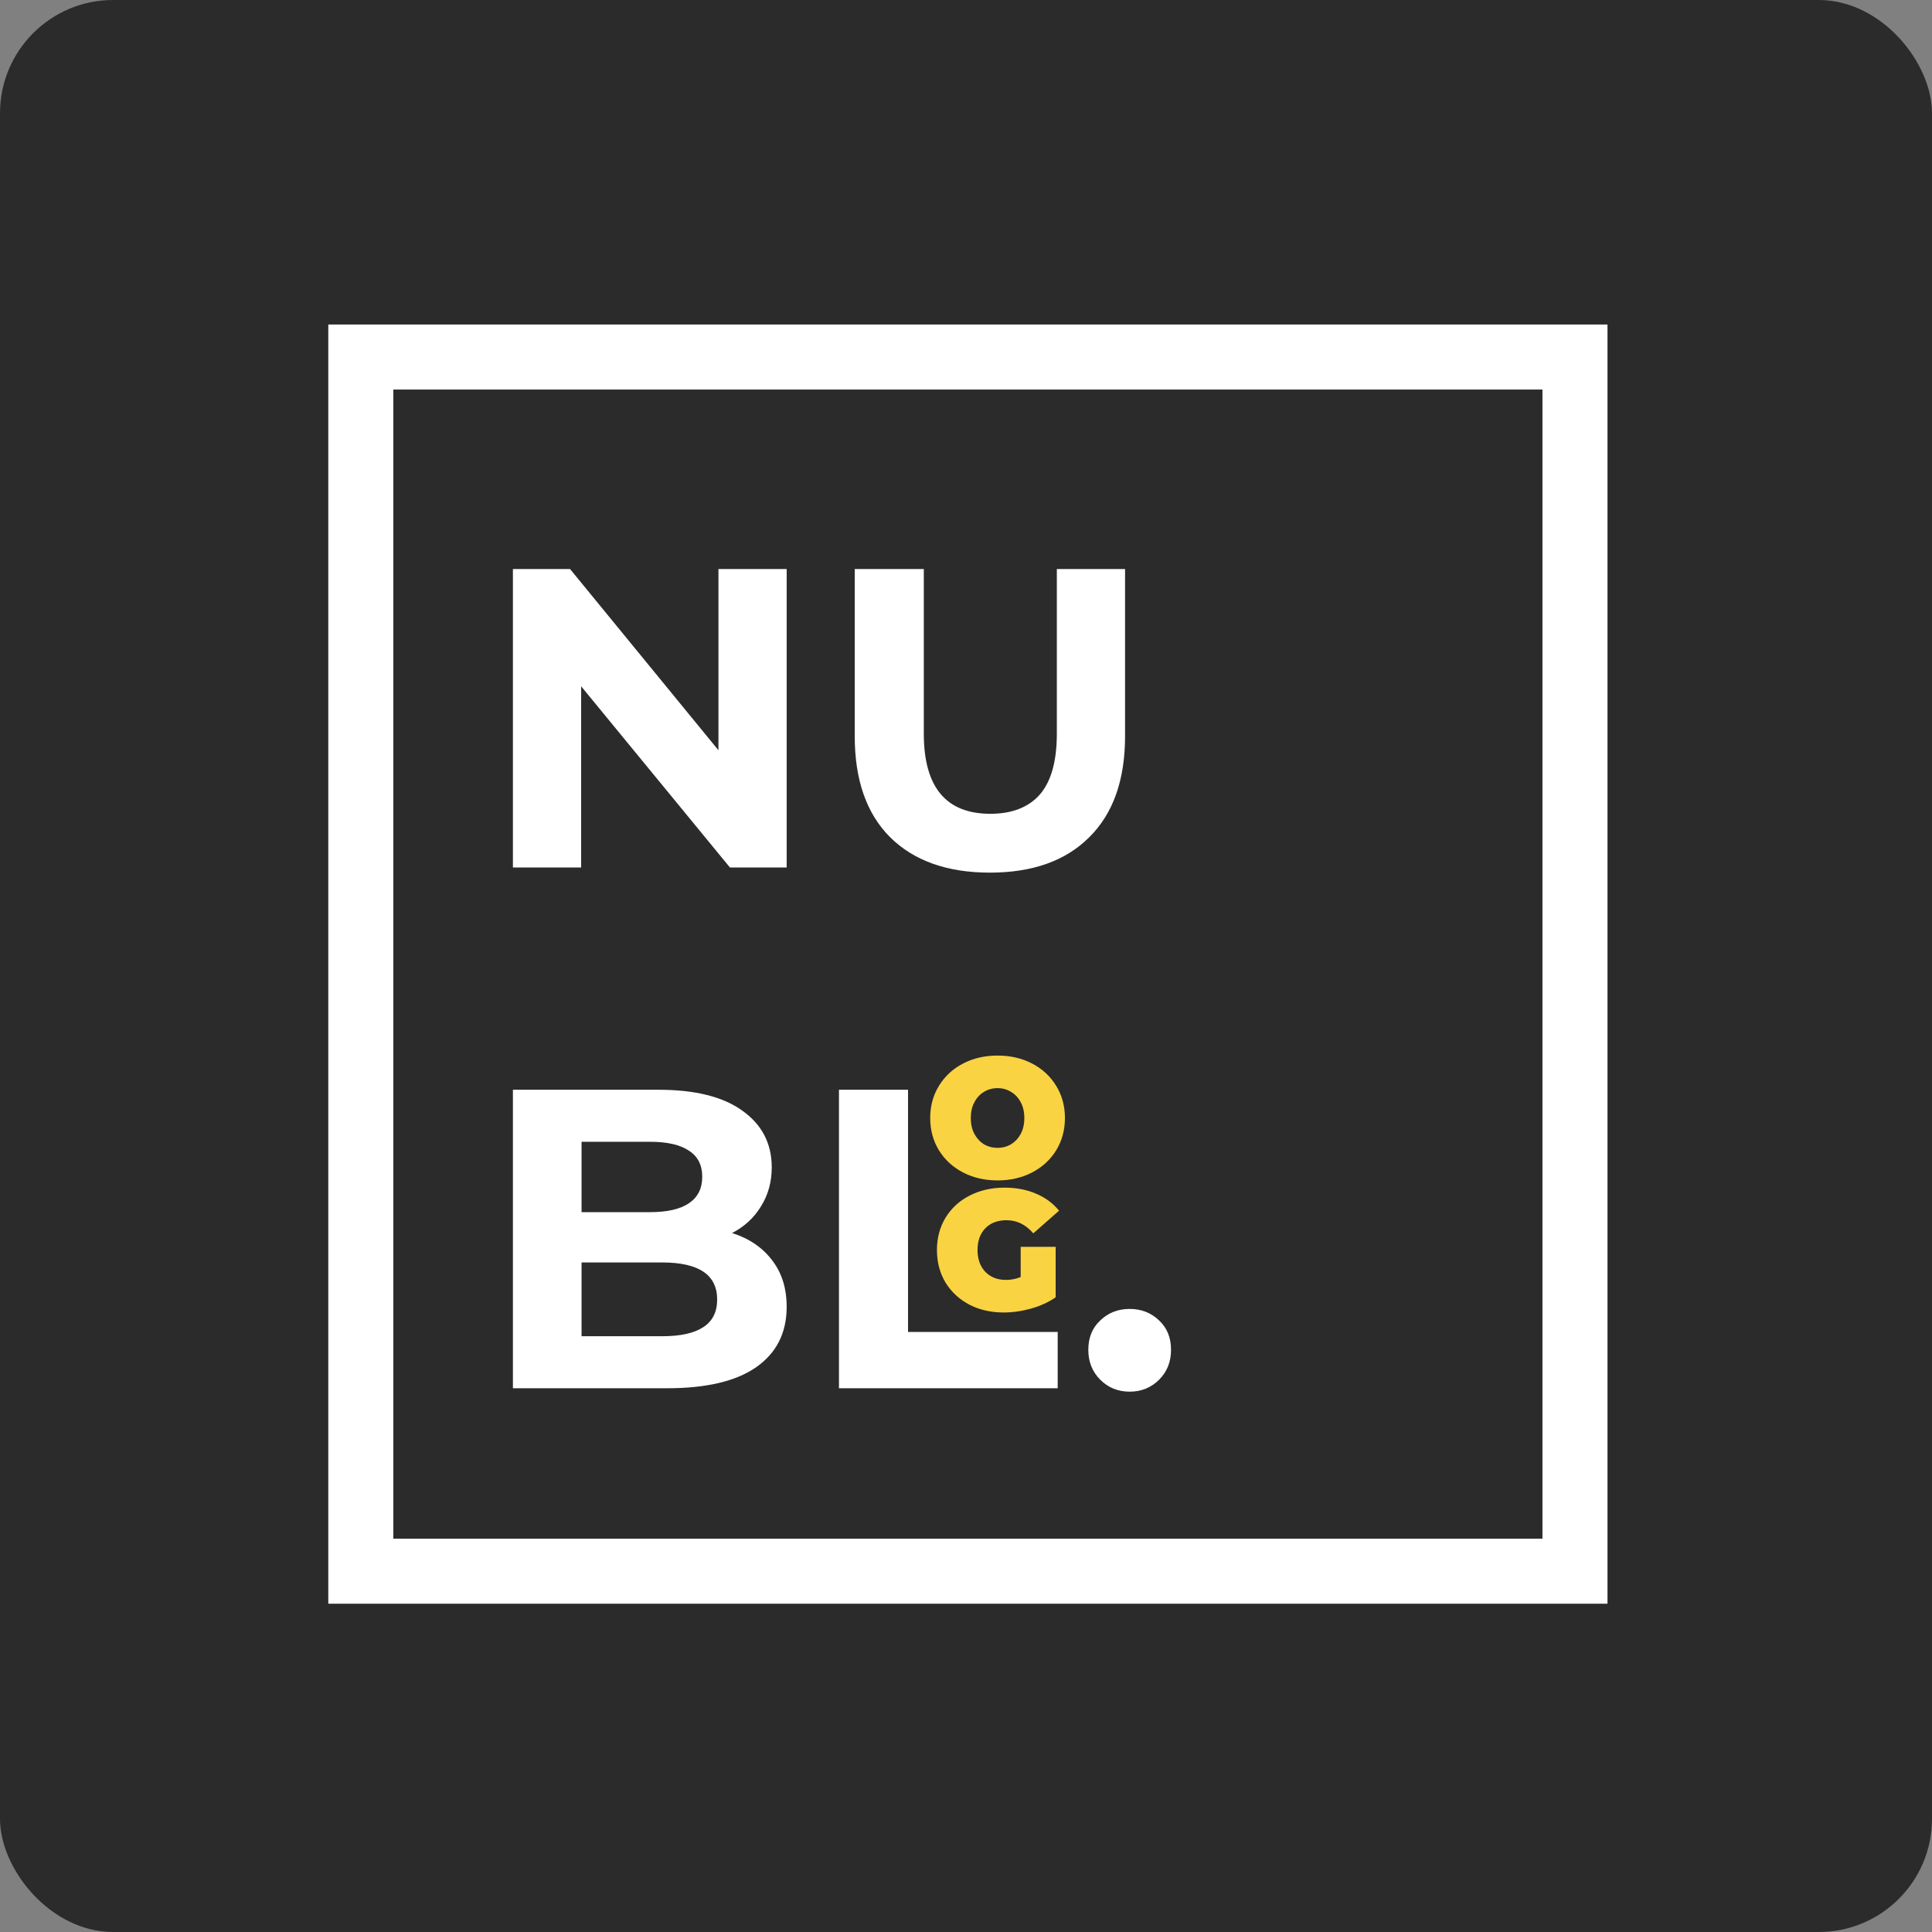<svg width="512" height="512" viewBox="0 0 512 512" fill="none" xmlns="http://www.w3.org/2000/svg">
<rect x="0" y="0" width="512" height="512" fill="#808080" stroke="none"/>
<rect width="512" height="512" rx="30" fill="#2B2B2B"/>
<rect x="95.616" y="94.616" width="321.767" height="321.767" stroke="white" stroke-width="17.233"/>
<path d="M208.475 150.8V229.9H193.446L154.009 181.875V229.9H135.929V150.8H151.071L190.395 198.825V150.8H208.475ZM262.333 231.256C251.033 231.256 242.219 228.13 235.891 221.877C229.638 215.624 226.512 206.697 226.512 195.096V150.8H244.818V194.418C244.818 208.581 250.694 215.662 262.446 215.662C268.171 215.662 272.54 213.967 275.554 210.577C278.567 207.112 280.074 201.725 280.074 194.418V150.8H298.154V195.096C298.154 206.697 294.99 215.624 288.662 221.877C282.409 228.13 273.633 231.256 262.333 231.256ZM194.011 326.768C198.531 328.199 202.072 330.61 204.633 334C207.194 337.315 208.475 341.42 208.475 346.317C208.475 353.248 205.763 358.596 200.339 362.363C194.99 366.054 187.156 367.9 176.835 367.9H135.929V288.8H174.575C184.218 288.8 191.6 290.646 196.723 294.337C201.921 298.028 204.52 303.038 204.52 309.366C204.52 313.208 203.578 316.636 201.695 319.649C199.887 322.662 197.326 325.035 194.011 326.768ZM154.122 302.586V321.231H172.315C176.835 321.231 180.263 320.44 182.598 318.858C184.933 317.276 186.101 314.941 186.101 311.852C186.101 308.763 184.933 306.466 182.598 304.959C180.263 303.377 176.835 302.586 172.315 302.586H154.122ZM175.479 354.114C180.3 354.114 183.916 353.323 186.327 351.741C188.813 350.159 190.056 347.711 190.056 344.396C190.056 337.842 185.197 334.565 175.479 334.565H154.122V354.114H175.479ZM222.334 288.8H240.64V352.984H280.303V367.9H222.334V288.8ZM299.376 368.804C296.288 368.804 293.689 367.749 291.579 365.64C289.47 363.531 288.415 360.894 288.415 357.73C288.415 354.491 289.47 351.892 291.579 349.933C293.689 347.899 296.288 346.882 299.376 346.882C302.465 346.882 305.064 347.899 307.173 349.933C309.283 351.892 310.337 354.491 310.337 357.73C310.337 360.894 309.283 363.531 307.173 365.64C305.064 367.749 302.465 368.804 299.376 368.804Z" fill="white"/>
<path d="M264.365 312.823C260.96 312.823 257.901 312.115 255.189 310.699C252.477 309.283 250.353 307.324 248.816 304.823C247.279 302.292 246.511 299.444 246.511 296.28C246.511 293.116 247.279 290.283 248.816 287.782C250.353 285.251 252.477 283.277 255.189 281.861C257.901 280.445 260.96 279.737 264.365 279.737C267.77 279.737 270.828 280.445 273.54 281.861C276.252 283.277 278.377 285.251 279.914 287.782C281.45 290.283 282.219 293.116 282.219 296.28C282.219 299.444 281.45 302.292 279.914 304.823C278.377 307.324 276.252 309.283 273.54 310.699C270.828 312.115 267.77 312.823 264.365 312.823ZM264.365 304.19C265.691 304.19 266.881 303.874 267.936 303.241C269.02 302.578 269.879 301.659 270.512 300.484C271.145 299.278 271.461 297.877 271.461 296.28C271.461 294.683 271.145 293.297 270.512 292.122C269.879 290.916 269.02 289.997 267.936 289.364C266.881 288.701 265.691 288.37 264.365 288.37C263.039 288.37 261.834 288.701 260.749 289.364C259.694 289.997 258.85 290.916 258.218 292.122C257.585 293.297 257.268 294.683 257.268 296.28C257.268 297.877 257.585 299.278 258.218 300.484C258.85 301.659 259.694 302.578 260.749 303.241C261.834 303.874 263.039 304.19 264.365 304.19ZM270.492 330.421H279.758V343.8C277.889 345.096 275.72 346.091 273.249 346.784C270.778 347.477 268.352 347.823 265.972 347.823C262.597 347.823 259.568 347.13 256.887 345.744C254.205 344.328 252.095 342.369 250.559 339.868C249.052 337.337 248.299 334.474 248.299 331.28C248.299 328.086 249.052 325.238 250.559 322.737C252.095 320.206 254.22 318.247 256.932 316.861C259.674 315.445 262.763 314.737 266.198 314.737C269.301 314.737 272.074 315.264 274.515 316.319C276.985 317.343 279.035 318.85 280.662 320.839L273.837 326.85C271.848 324.53 269.482 323.37 266.74 323.37C264.39 323.37 262.521 324.078 261.135 325.494C259.749 326.911 259.056 328.839 259.056 331.28C259.056 333.661 259.734 335.574 261.09 337.02C262.476 338.467 264.314 339.19 266.605 339.19C267.961 339.19 269.256 338.934 270.492 338.422V330.421Z" fill="#F9D342"/>
</svg>
